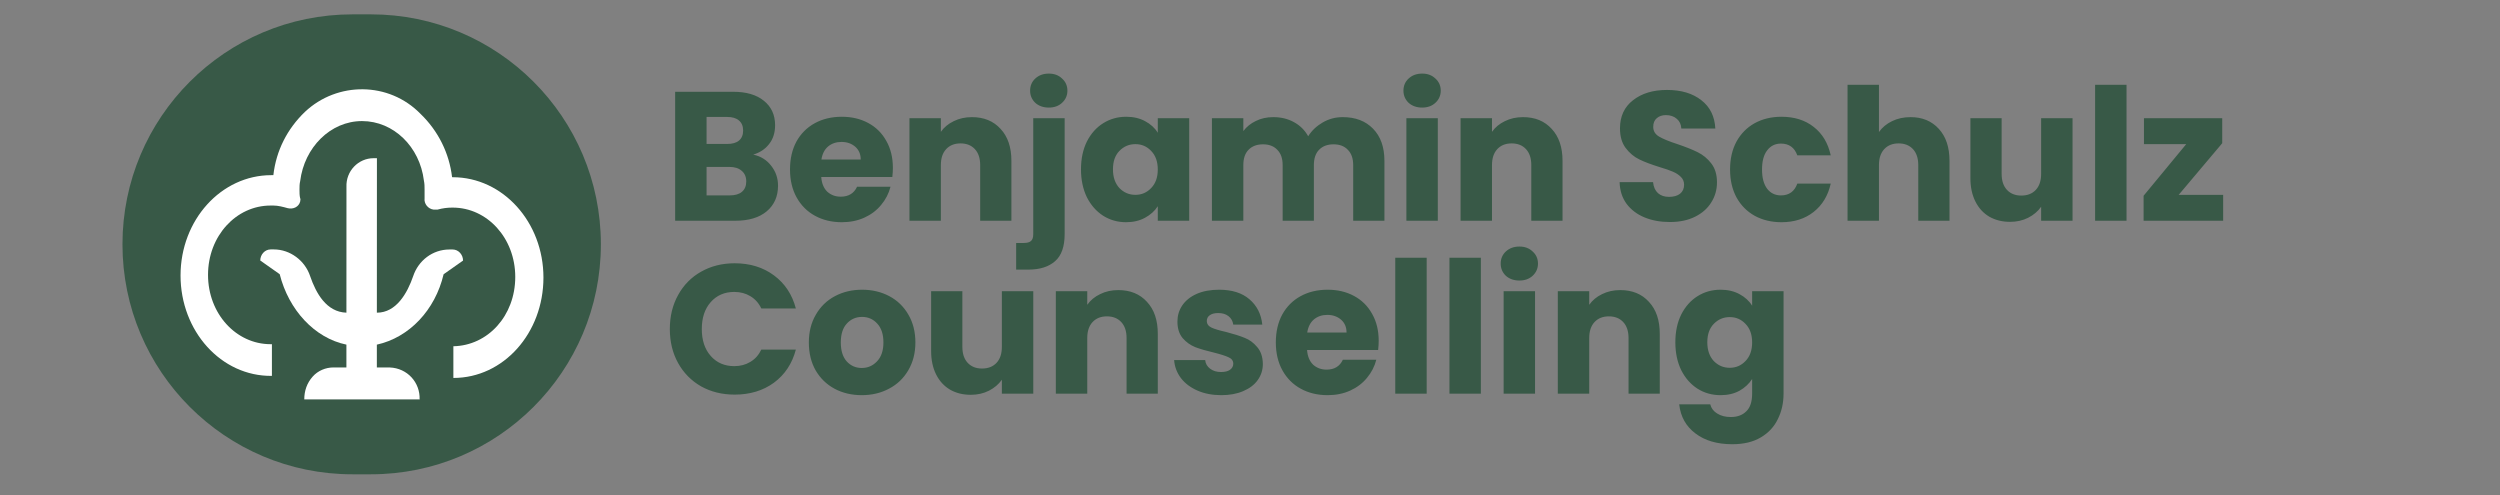 <svg width="318" height="63" viewBox="0 0 318 63" fill="none" xmlns="http://www.w3.org/2000/svg">
<rect x="0" y="0" width="318" height="63" fill="#808080" stroke="none"/>
<g clip-path="url(#clip0_1837_8)">
<path d="M47.178 1.826H44.831C28.675 1.826 15.578 14.922 15.578 31.078C15.578 47.234 28.675 60.331 44.831 60.331H47.178C63.334 60.331 76.431 47.234 76.431 31.078C76.431 14.922 63.334 1.826 47.178 1.826Z" fill="#385947"/>
<path d="M47.533 20.122C45.556 20.122 43.989 21.779 44.07 23.768L44.064 39.773C41.51 39.69 40.192 37.284 39.451 35.128C38.792 33.137 36.898 31.727 34.837 31.727H34.425C33.682 31.727 33.106 32.389 33.106 33.136L35.578 34.878C36.73 39.44 40.025 43.007 44.063 43.837V46.739H42.414C41.425 46.739 40.436 47.152 39.776 47.899C39.034 48.729 38.704 49.723 38.704 50.802L53.373 50.808C53.457 48.651 51.809 46.827 49.584 46.743H47.935V43.839C52.056 42.929 55.353 39.447 56.427 34.886L58.9 33.145C58.9 32.4 58.323 31.736 57.582 31.735H57.17C55.027 31.735 53.214 33.143 52.554 35.133C51.811 37.288 50.409 39.776 47.937 39.774L47.945 20.122H47.533Z" fill="white"/>
<path d="M38.797 14.221C36.523 16.403 35.123 19.174 34.772 22.281H34.51C28.128 22.279 22.968 27.988 22.965 35.042C22.962 42.097 28.117 47.894 34.587 47.812V43.781H34.414C30.043 43.78 26.46 39.915 26.461 34.96C26.464 30.005 30.05 26.143 34.421 26.145H34.771C35.384 26.145 35.995 26.313 36.607 26.482C37.306 26.65 38.006 26.314 38.181 25.643C38.181 25.476 38.268 25.308 38.181 25.224C38.094 24.888 38.094 24.469 38.094 24.133C38.094 23.797 38.094 23.378 38.182 23.041C38.709 18.759 42.031 15.4 46.053 15.401C50.076 15.402 53.396 18.68 53.919 22.963C54.006 23.382 54.006 23.718 54.006 24.139C54.006 24.475 54.006 24.894 54.006 25.23C53.918 25.902 54.442 26.574 55.141 26.659C55.316 26.659 55.492 26.659 55.666 26.659C56.278 26.491 56.889 26.407 57.501 26.407H57.588C61.959 26.408 65.542 30.273 65.541 35.228C65.538 40.183 62.041 43.961 57.669 44.043V48.075C64.049 48.077 69.122 42.368 69.126 35.313C69.128 28.257 63.973 22.545 57.591 22.542H57.504C57.155 19.519 55.757 16.663 53.485 14.478C49.466 10.362 42.908 10.358 38.798 14.221" fill="white"/>
</g>
<path d="M95.811 19.666C96.761 19.869 97.525 20.344 98.101 21.092C98.677 21.824 98.966 22.665 98.966 23.615C98.966 24.986 98.483 26.077 97.517 26.887C96.567 27.681 95.234 28.078 93.521 28.078H85.88V11.675H93.264C94.931 11.675 96.232 12.056 97.166 12.819C98.117 13.583 98.592 14.619 98.592 15.927C98.592 16.893 98.335 17.695 97.82 18.334C97.322 18.973 96.652 19.417 95.811 19.666ZM89.876 18.311H92.493C93.147 18.311 93.646 18.171 93.988 17.89C94.347 17.594 94.526 17.166 94.526 16.605C94.526 16.044 94.347 15.616 93.988 15.32C93.646 15.024 93.147 14.876 92.493 14.876H89.876V18.311ZM92.82 24.854C93.49 24.854 94.004 24.706 94.362 24.41C94.736 24.098 94.923 23.654 94.923 23.078C94.923 22.501 94.728 22.05 94.339 21.723C93.965 21.395 93.443 21.232 92.773 21.232H89.876V24.854H92.82ZM113.574 21.349C113.574 21.723 113.551 22.112 113.504 22.517H104.461C104.523 23.327 104.78 23.95 105.232 24.386C105.7 24.807 106.268 25.017 106.938 25.017C107.935 25.017 108.628 24.597 109.018 23.756H113.271C113.053 24.612 112.655 25.383 112.079 26.069C111.518 26.754 110.809 27.292 109.952 27.681C109.096 28.071 108.138 28.265 107.078 28.265C105.801 28.265 104.664 27.993 103.667 27.448C102.67 26.902 101.891 26.123 101.33 25.111C100.769 24.098 100.489 22.914 100.489 21.559C100.489 20.204 100.761 19.02 101.306 18.007C101.867 16.994 102.646 16.216 103.643 15.67C104.64 15.125 105.785 14.852 107.078 14.852C108.34 14.852 109.462 15.117 110.443 15.647C111.425 16.177 112.188 16.932 112.733 17.914C113.294 18.895 113.574 20.04 113.574 21.349ZM109.485 20.297C109.485 19.612 109.251 19.066 108.784 18.661C108.317 18.256 107.733 18.054 107.032 18.054C106.362 18.054 105.793 18.248 105.326 18.638C104.874 19.027 104.594 19.581 104.484 20.297H109.485ZM123.627 14.899C125.154 14.899 126.369 15.398 127.273 16.395C128.192 17.376 128.651 18.732 128.651 20.461V28.078H124.679V20.998C124.679 20.126 124.453 19.448 124.001 18.965C123.549 18.482 122.942 18.241 122.179 18.241C121.415 18.241 120.808 18.482 120.356 18.965C119.904 19.448 119.678 20.126 119.678 20.998V28.078H115.682V15.039H119.678V16.769C120.083 16.192 120.629 15.74 121.314 15.413C121.999 15.071 122.771 14.899 123.627 14.899ZM133.414 13.684C132.713 13.684 132.137 13.482 131.685 13.076C131.249 12.656 131.031 12.142 131.031 11.534C131.031 10.911 131.249 10.397 131.685 9.992C132.137 9.571 132.713 9.361 133.414 9.361C134.1 9.361 134.661 9.571 135.097 9.992C135.548 10.397 135.774 10.911 135.774 11.534C135.774 12.142 135.548 12.656 135.097 13.076C134.661 13.482 134.1 13.684 133.414 13.684ZM135.424 29.761C135.424 31.366 135.019 32.518 134.209 33.219C133.399 33.936 132.269 34.294 130.82 34.294H129.255V30.906H130.213C130.649 30.906 130.961 30.82 131.148 30.649C131.335 30.477 131.428 30.197 131.428 29.808V15.039H135.424V29.761ZM137.502 21.536C137.502 20.196 137.752 19.02 138.25 18.007C138.764 16.994 139.457 16.216 140.33 15.67C141.202 15.125 142.176 14.852 143.251 14.852C144.17 14.852 144.972 15.039 145.658 15.413C146.359 15.787 146.896 16.278 147.27 16.885V15.039H151.266V28.078H147.27V26.232C146.88 26.84 146.335 27.331 145.634 27.705C144.949 28.078 144.146 28.265 143.227 28.265C142.168 28.265 141.202 27.993 140.33 27.448C139.457 26.887 138.764 26.1 138.25 25.087C137.752 24.059 137.502 22.875 137.502 21.536ZM147.27 21.559C147.27 20.562 146.989 19.775 146.429 19.199C145.883 18.622 145.214 18.334 144.419 18.334C143.625 18.334 142.947 18.622 142.386 19.199C141.841 19.76 141.568 20.538 141.568 21.536C141.568 22.533 141.841 23.327 142.386 23.919C142.947 24.495 143.625 24.784 144.419 24.784C145.214 24.784 145.883 24.495 146.429 23.919C146.989 23.343 147.27 22.556 147.27 21.559ZM170.794 14.899C172.414 14.899 173.699 15.39 174.65 16.371C175.616 17.353 176.099 18.716 176.099 20.461V28.078H172.126V20.998C172.126 20.157 171.9 19.51 171.448 19.059C171.012 18.591 170.405 18.358 169.626 18.358C168.847 18.358 168.232 18.591 167.78 19.059C167.344 19.51 167.125 20.157 167.125 20.998V28.078H163.153V20.998C163.153 20.157 162.927 19.51 162.475 19.059C162.039 18.591 161.432 18.358 160.653 18.358C159.874 18.358 159.258 18.591 158.807 19.059C158.37 19.51 158.152 20.157 158.152 20.998V28.078H154.157V15.039H158.152V16.675C158.557 16.13 159.087 15.701 159.741 15.39C160.396 15.063 161.136 14.899 161.961 14.899C162.943 14.899 163.815 15.11 164.578 15.53C165.357 15.951 165.965 16.55 166.401 17.329C166.853 16.613 167.468 16.029 168.247 15.577C169.026 15.125 169.875 14.899 170.794 14.899ZM180.903 13.684C180.202 13.684 179.625 13.482 179.174 13.076C178.737 12.656 178.519 12.142 178.519 11.534C178.519 10.911 178.737 10.397 179.174 9.992C179.625 9.571 180.202 9.361 180.903 9.361C181.588 9.361 182.149 9.571 182.585 9.992C183.037 10.397 183.263 10.911 183.263 11.534C183.263 12.142 183.037 12.656 182.585 13.076C182.149 13.482 181.588 13.684 180.903 13.684ZM182.889 15.039V28.078H178.893V15.039H182.889ZM193.73 14.899C195.256 14.899 196.471 15.398 197.375 16.395C198.294 17.376 198.754 18.732 198.754 20.461V28.078H194.781V20.998C194.781 20.126 194.555 19.448 194.104 18.965C193.652 18.482 193.044 18.241 192.281 18.241C191.518 18.241 190.91 18.482 190.458 18.965C190.006 19.448 189.781 20.126 189.781 20.998V28.078H185.785V15.039H189.781V16.769C190.186 16.192 190.731 15.74 191.416 15.413C192.102 15.071 192.873 14.899 193.73 14.899ZM212.418 28.242C211.218 28.242 210.143 28.047 209.193 27.658C208.243 27.268 207.479 26.692 206.903 25.929C206.342 25.165 206.046 24.246 206.015 23.171H210.268C210.33 23.779 210.54 24.246 210.899 24.573C211.257 24.885 211.724 25.041 212.301 25.041C212.893 25.041 213.36 24.908 213.703 24.643C214.046 24.363 214.217 23.981 214.217 23.498C214.217 23.093 214.077 22.759 213.796 22.494C213.531 22.229 213.196 22.011 212.791 21.839C212.402 21.668 211.841 21.473 211.109 21.255C210.05 20.928 209.185 20.601 208.515 20.274C207.845 19.947 207.269 19.464 206.786 18.825C206.303 18.186 206.062 17.353 206.062 16.325C206.062 14.798 206.615 13.606 207.721 12.749C208.827 11.877 210.268 11.441 212.044 11.441C213.851 11.441 215.307 11.877 216.413 12.749C217.519 13.606 218.111 14.806 218.189 16.348H213.866C213.835 15.818 213.64 15.405 213.282 15.11C212.924 14.798 212.464 14.642 211.903 14.642C211.421 14.642 211.031 14.775 210.735 15.039C210.439 15.289 210.291 15.655 210.291 16.138C210.291 16.667 210.54 17.08 211.039 17.376C211.537 17.672 212.316 17.991 213.376 18.334C214.435 18.692 215.292 19.035 215.946 19.362C216.616 19.689 217.192 20.165 217.675 20.788C218.158 21.411 218.4 22.213 218.4 23.195C218.4 24.129 218.158 24.978 217.675 25.742C217.208 26.505 216.522 27.113 215.619 27.564C214.715 28.016 213.648 28.242 212.418 28.242ZM220.064 21.559C220.064 20.204 220.337 19.02 220.882 18.007C221.443 16.994 222.214 16.216 223.195 15.67C224.192 15.125 225.33 14.852 226.607 14.852C228.243 14.852 229.606 15.281 230.696 16.138C231.802 16.994 232.527 18.202 232.87 19.76H228.617C228.258 18.763 227.565 18.264 226.537 18.264C225.805 18.264 225.221 18.552 224.784 19.129C224.348 19.689 224.13 20.5 224.13 21.559C224.13 22.618 224.348 23.436 224.784 24.012C225.221 24.573 225.805 24.854 226.537 24.854C227.565 24.854 228.258 24.355 228.617 23.358H232.87C232.527 24.885 231.802 26.084 230.696 26.957C229.59 27.829 228.227 28.265 226.607 28.265C225.33 28.265 224.192 27.993 223.195 27.448C222.214 26.902 221.443 26.123 220.882 25.111C220.337 24.098 220.064 22.914 220.064 21.559ZM243.022 14.899C244.518 14.899 245.717 15.398 246.621 16.395C247.524 17.376 247.976 18.732 247.976 20.461V28.078H244.003V20.998C244.003 20.126 243.778 19.448 243.326 18.965C242.874 18.482 242.266 18.241 241.503 18.241C240.74 18.241 240.132 18.482 239.68 18.965C239.229 19.448 239.003 20.126 239.003 20.998V28.078H235.007V10.787H239.003V16.792C239.408 16.216 239.961 15.756 240.662 15.413C241.363 15.071 242.15 14.899 243.022 14.899ZM263.628 15.039V28.078H259.632V26.302C259.227 26.879 258.674 27.346 257.973 27.705C257.288 28.047 256.524 28.219 255.683 28.219C254.686 28.219 253.806 28 253.043 27.564C252.279 27.113 251.687 26.466 251.267 25.625C250.846 24.784 250.636 23.794 250.636 22.657V15.039H254.608V22.12C254.608 22.992 254.834 23.67 255.286 24.153C255.738 24.636 256.345 24.877 257.109 24.877C257.887 24.877 258.503 24.636 258.955 24.153C259.406 23.67 259.632 22.992 259.632 22.12V15.039H263.628ZM270.494 10.787V28.078H266.498V10.787H270.494ZM277.129 24.784H282.784V28.078H272.665V24.901L278.087 18.334H272.712V15.039H282.667V18.217L277.129 24.784ZM85.202 41.853C85.202 40.233 85.553 38.792 86.254 37.53C86.955 36.253 87.928 35.264 89.175 34.562C90.436 33.846 91.862 33.488 93.451 33.488C95.398 33.488 97.065 34.002 98.451 35.03C99.838 36.058 100.765 37.46 101.232 39.236H96.839C96.512 38.55 96.045 38.029 95.437 37.67C94.845 37.312 94.167 37.133 93.404 37.133C92.173 37.133 91.176 37.561 90.413 38.418C89.65 39.275 89.268 40.42 89.268 41.853C89.268 43.286 89.65 44.431 90.413 45.288C91.176 46.145 92.173 46.573 93.404 46.573C94.167 46.573 94.845 46.394 95.437 46.036C96.045 45.678 96.512 45.156 96.839 44.47H101.232C100.765 46.246 99.838 47.648 98.451 48.676C97.065 49.689 95.398 50.195 93.451 50.195C91.862 50.195 90.436 49.845 89.175 49.144C87.928 48.427 86.955 47.438 86.254 46.176C85.553 44.914 85.202 43.473 85.202 41.853ZM109.615 50.265C108.337 50.265 107.184 49.993 106.156 49.447C105.144 48.902 104.341 48.123 103.749 47.111C103.173 46.098 102.885 44.914 102.885 43.559C102.885 42.219 103.181 41.043 103.773 40.03C104.365 39.002 105.175 38.216 106.203 37.67C107.231 37.125 108.384 36.852 109.661 36.852C110.939 36.852 112.091 37.125 113.12 37.67C114.148 38.216 114.958 39.002 115.55 40.03C116.142 41.043 116.438 42.219 116.438 43.559C116.438 44.899 116.134 46.083 115.526 47.111C114.935 48.123 114.117 48.902 113.073 49.447C112.045 49.993 110.892 50.265 109.615 50.265ZM109.615 46.807C110.378 46.807 111.024 46.527 111.554 45.966C112.099 45.405 112.372 44.603 112.372 43.559C112.372 42.515 112.107 41.713 111.577 41.152C111.063 40.591 110.425 40.311 109.661 40.311C108.882 40.311 108.236 40.591 107.722 41.152C107.208 41.697 106.951 42.5 106.951 43.559C106.951 44.603 107.2 45.405 107.698 45.966C108.212 46.527 108.851 46.807 109.615 46.807ZM131.433 37.039V50.078H127.437V48.303C127.032 48.879 126.479 49.346 125.778 49.705C125.093 50.047 124.329 50.219 123.488 50.219C122.491 50.219 121.611 50.001 120.848 49.564C120.084 49.113 119.492 48.466 119.072 47.625C118.651 46.784 118.441 45.794 118.441 44.657V37.039H122.413V44.12C122.413 44.992 122.639 45.67 123.091 46.153C123.543 46.636 124.15 46.877 124.914 46.877C125.693 46.877 126.308 46.636 126.76 46.153C127.211 45.67 127.437 44.992 127.437 44.12V37.039H131.433ZM142.248 36.899C143.775 36.899 144.99 37.398 145.894 38.395C146.813 39.376 147.272 40.731 147.272 42.461V50.078H143.3V42.998C143.3 42.126 143.074 41.448 142.622 40.965C142.17 40.482 141.563 40.241 140.799 40.241C140.036 40.241 139.429 40.482 138.977 40.965C138.525 41.448 138.299 42.126 138.299 42.998V50.078H134.303V37.039H138.299V38.769C138.704 38.192 139.249 37.74 139.935 37.413C140.62 37.071 141.391 36.899 142.248 36.899ZM155.353 50.265C154.216 50.265 153.204 50.071 152.316 49.681C151.428 49.292 150.727 48.762 150.213 48.092C149.698 47.407 149.41 46.643 149.348 45.802H153.297C153.344 46.254 153.554 46.62 153.928 46.901C154.302 47.181 154.761 47.321 155.307 47.321C155.805 47.321 156.187 47.228 156.452 47.041C156.732 46.838 156.872 46.581 156.872 46.27C156.872 45.896 156.678 45.623 156.288 45.452C155.899 45.265 155.268 45.062 154.395 44.844C153.461 44.626 152.682 44.4 152.059 44.166C151.435 43.917 150.898 43.536 150.446 43.022C149.994 42.492 149.769 41.783 149.769 40.895C149.769 40.147 149.971 39.47 150.376 38.862C150.797 38.239 151.404 37.748 152.199 37.39C153.009 37.032 153.967 36.852 155.073 36.852C156.709 36.852 157.994 37.258 158.929 38.068C159.879 38.878 160.424 39.953 160.564 41.292H156.872C156.81 40.84 156.607 40.482 156.265 40.217C155.938 39.953 155.501 39.82 154.956 39.82C154.489 39.82 154.13 39.914 153.881 40.1C153.632 40.272 153.507 40.513 153.507 40.825C153.507 41.199 153.702 41.479 154.092 41.666C154.497 41.853 155.12 42.04 155.961 42.227C156.927 42.476 157.713 42.725 158.321 42.975C158.929 43.208 159.458 43.598 159.91 44.143C160.377 44.673 160.619 45.389 160.634 46.293C160.634 47.056 160.416 47.742 159.98 48.349C159.56 48.941 158.944 49.409 158.134 49.751C157.34 50.094 156.413 50.265 155.353 50.265ZM175.37 43.349C175.37 43.722 175.347 44.112 175.3 44.517H166.257C166.319 45.327 166.576 45.95 167.028 46.386C167.495 46.807 168.064 47.017 168.734 47.017C169.731 47.017 170.424 46.597 170.814 45.755H175.067C174.848 46.612 174.451 47.383 173.875 48.069C173.314 48.754 172.605 49.292 171.748 49.681C170.892 50.071 169.934 50.265 168.874 50.265C167.597 50.265 166.46 49.993 165.463 49.447C164.466 48.902 163.687 48.123 163.126 47.111C162.565 46.098 162.285 44.914 162.285 43.559C162.285 42.204 162.557 41.02 163.102 40.007C163.663 38.995 164.442 38.216 165.439 37.67C166.436 37.125 167.581 36.852 168.874 36.852C170.136 36.852 171.258 37.117 172.239 37.647C173.221 38.177 173.984 38.932 174.529 39.914C175.09 40.895 175.37 42.04 175.37 43.349ZM171.281 42.297C171.281 41.612 171.047 41.066 170.58 40.661C170.113 40.256 169.528 40.054 168.827 40.054C168.158 40.054 167.589 40.248 167.122 40.638C166.67 41.027 166.389 41.581 166.28 42.297H171.281ZM181.474 32.786V50.078H177.478V32.786H181.474ZM188.366 32.786V50.078H184.37V32.786H188.366ZM193.271 35.684C192.57 35.684 191.994 35.482 191.542 35.077C191.106 34.656 190.888 34.142 190.888 33.534C190.888 32.911 191.106 32.397 191.542 31.992C191.994 31.571 192.57 31.361 193.271 31.361C193.957 31.361 194.517 31.571 194.954 31.992C195.405 32.397 195.631 32.911 195.631 33.534C195.631 34.142 195.405 34.656 194.954 35.077C194.517 35.482 193.957 35.684 193.271 35.684ZM195.257 37.039V50.078H191.261V37.039H195.257ZM206.098 36.899C207.625 36.899 208.84 37.398 209.743 38.395C210.662 39.376 211.122 40.731 211.122 42.461V50.078H207.15V42.998C207.15 42.126 206.924 41.448 206.472 40.965C206.02 40.482 205.413 40.241 204.649 40.241C203.886 40.241 203.278 40.482 202.827 40.965C202.375 41.448 202.149 42.126 202.149 42.998V50.078H198.153V37.039H202.149V38.769C202.554 38.192 203.099 37.74 203.785 37.413C204.47 37.071 205.241 36.899 206.098 36.899ZM218.853 36.852C219.772 36.852 220.574 37.039 221.259 37.413C221.96 37.787 222.498 38.278 222.872 38.885V37.039H226.868V50.055C226.868 51.255 226.626 52.337 226.143 53.303C225.676 54.285 224.951 55.063 223.97 55.64C223.004 56.216 221.797 56.505 220.348 56.505C218.416 56.505 216.851 56.045 215.651 55.126C214.452 54.222 213.766 52.992 213.595 51.434H217.544C217.669 51.932 217.965 52.322 218.432 52.602C218.899 52.898 219.476 53.046 220.161 53.046C220.987 53.046 221.641 52.805 222.124 52.322C222.623 51.854 222.872 51.099 222.872 50.055V48.209C222.482 48.817 221.945 49.315 221.259 49.705C220.574 50.078 219.772 50.265 218.853 50.265C217.778 50.265 216.804 49.993 215.932 49.447C215.059 48.887 214.366 48.1 213.852 47.087C213.353 46.059 213.104 44.875 213.104 43.536C213.104 42.196 213.353 41.02 213.852 40.007C214.366 38.995 215.059 38.216 215.932 37.67C216.804 37.125 217.778 36.852 218.853 36.852ZM222.872 43.559C222.872 42.562 222.591 41.775 222.031 41.199C221.485 40.622 220.815 40.334 220.021 40.334C219.226 40.334 218.549 40.622 217.988 41.199C217.443 41.76 217.17 42.538 217.17 43.536C217.17 44.533 217.443 45.327 217.988 45.919C218.549 46.495 219.226 46.784 220.021 46.784C220.815 46.784 221.485 46.495 222.031 45.919C222.591 45.343 222.872 44.556 222.872 43.559Z" fill="#385947"/>
<defs>
<clipPath id="clip0_1837_8">
<rect width="60.853" height="58.506" fill="white" transform="translate(15.578 1.826)"/>

</clipPath>
</defs>
</svg>
